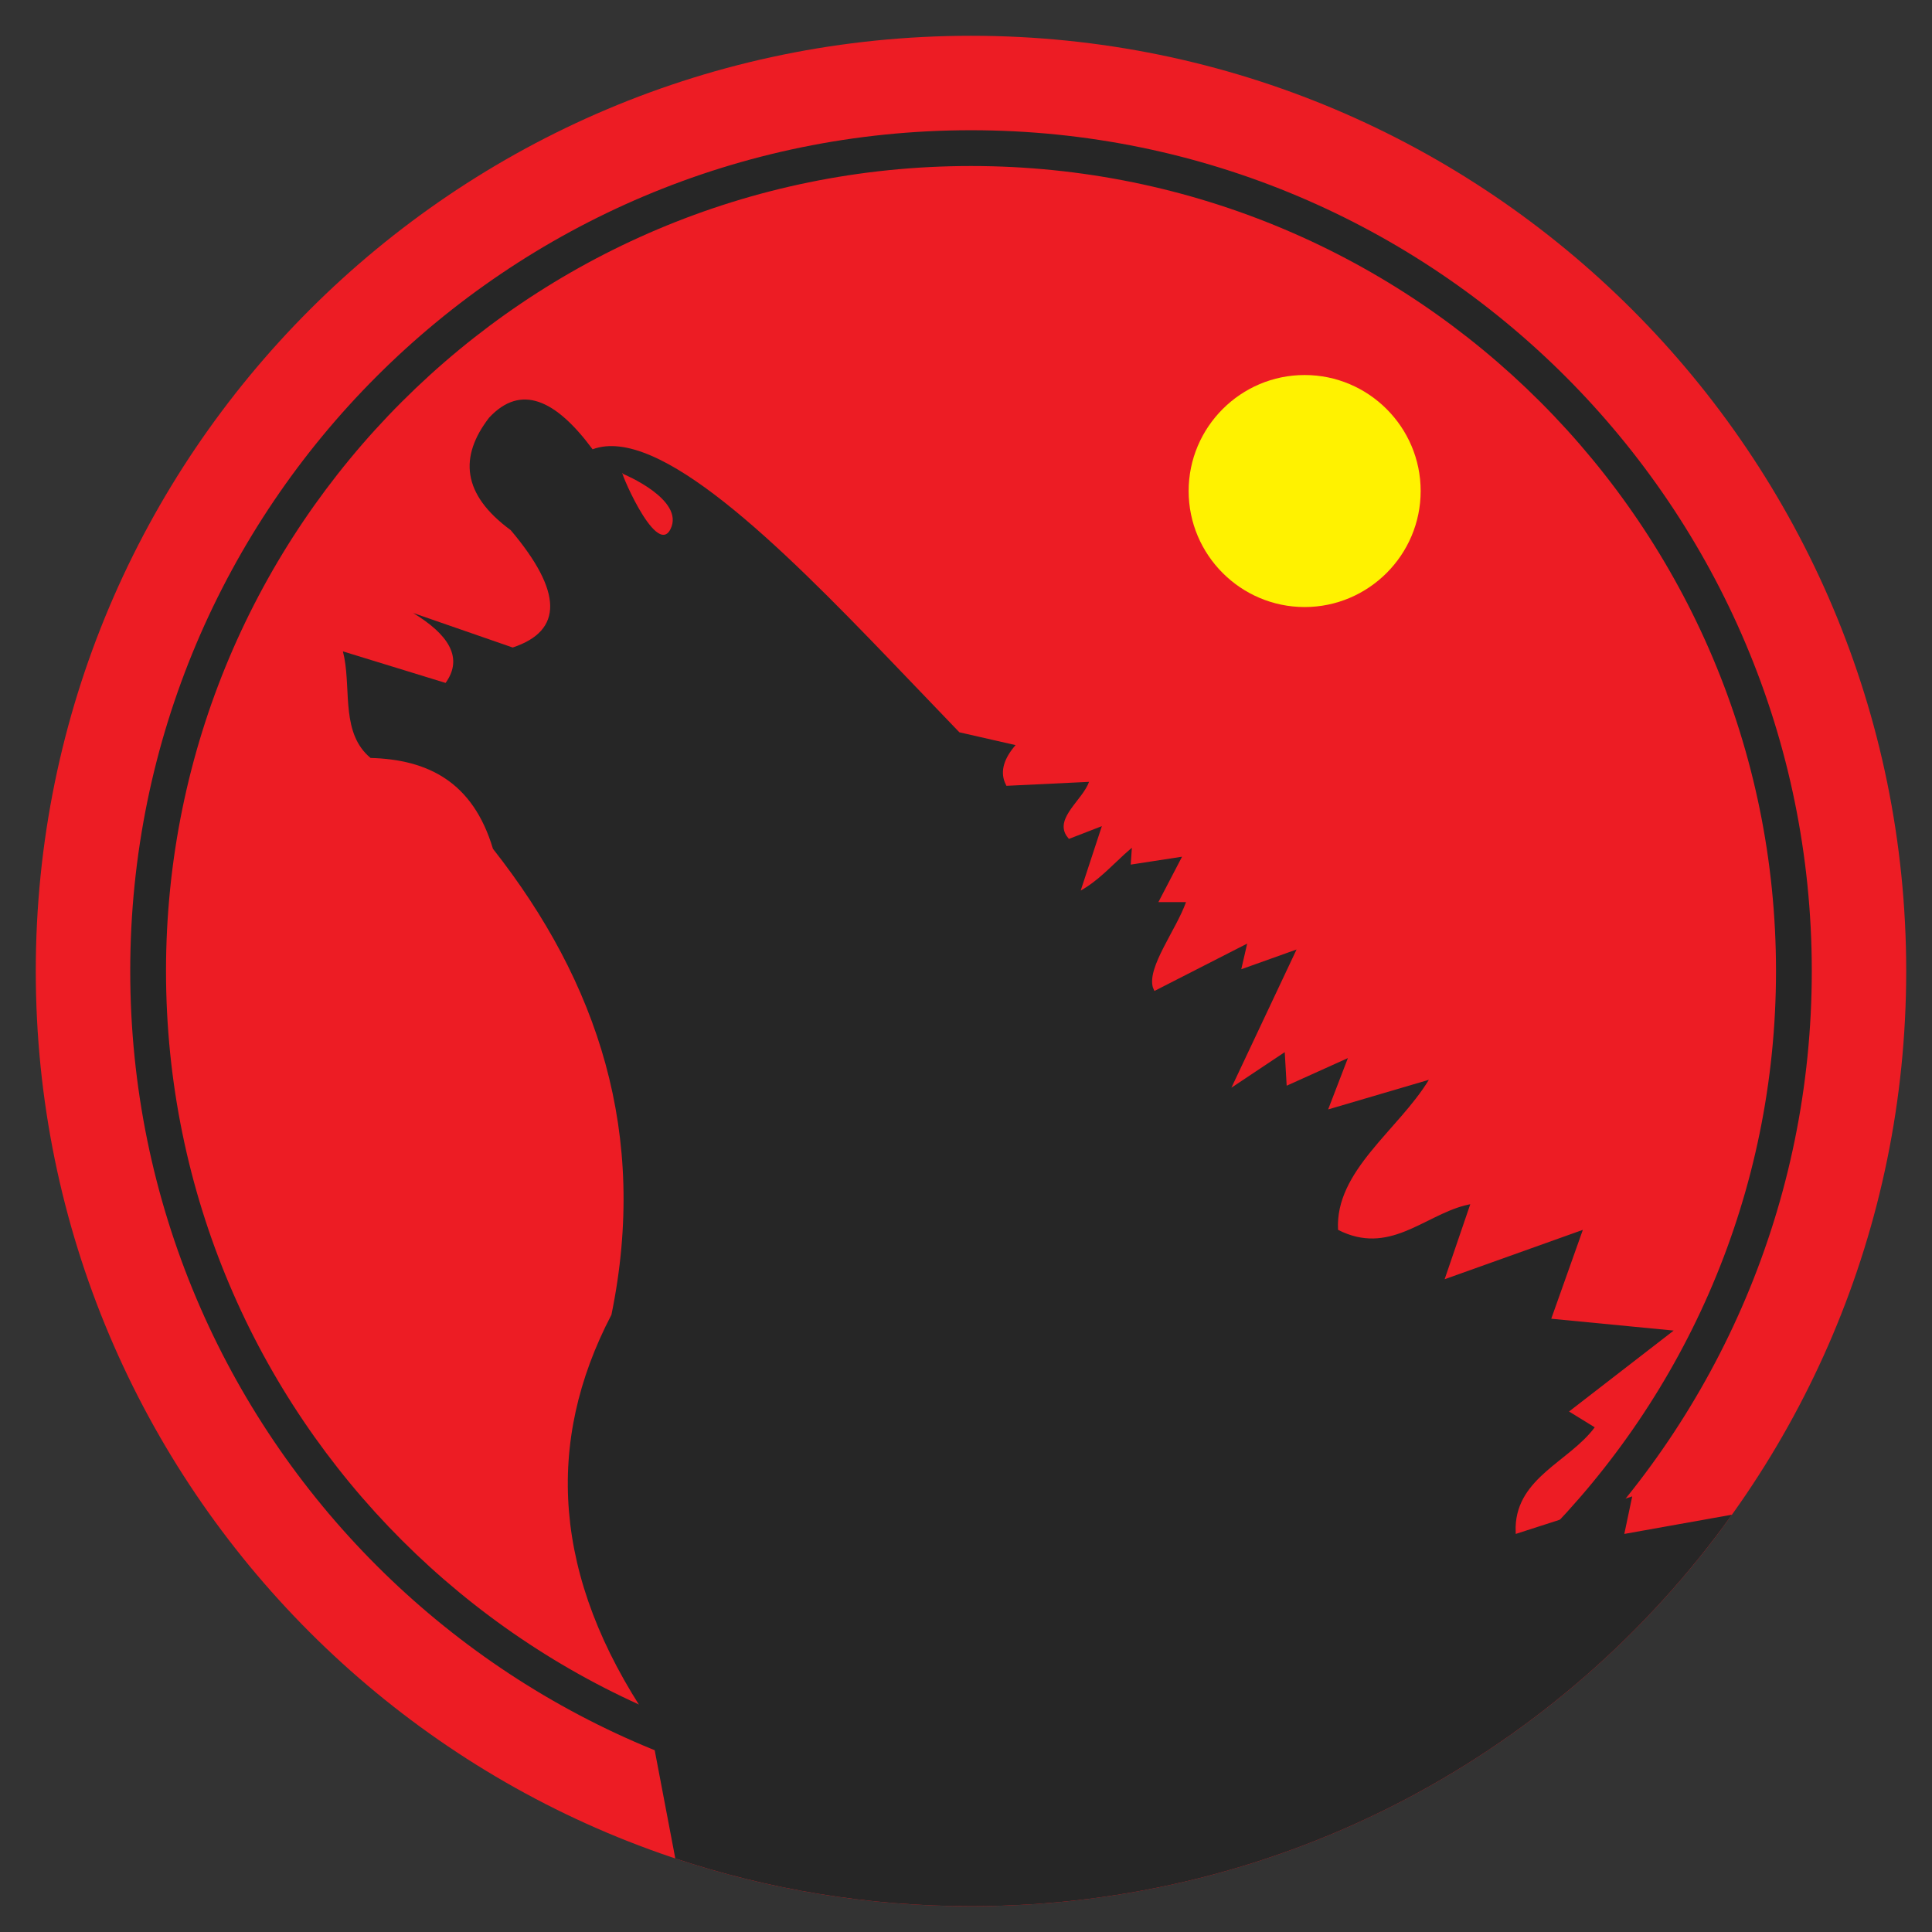 <?xml version="1.0" encoding="UTF-8"?>
<svg width="54px" height="54px" viewBox="0 0 54 54" version="1.1" xmlns="http://www.w3.org/2000/svg" xmlns:xlink="http://www.w3.org/1999/xlink">
    <rect x="0" y="0" width="54" height="54" fill="#333333" stroke="none"/>
    <!-- Generator: Sketch 59.1 (86144) - https://sketch.com -->
    <title>Logo</title>
    <desc>Created with Sketch.</desc>
    <g id="Logo" stroke="none" stroke-width="1" fill="none" fill-rule="evenodd">
        <path d="M27.14,1 C41.574,1 53.279,12.705 53.279,27.14 C53.279,41.574 41.574,53.279 27.14,53.279 C12.706,53.279 1,41.574 1,27.14 C1,12.705 12.706,1 27.14,1" id="Fill-1" fill="#ED1C24"></path>
        <path d="M27.14,3.64 C14.163,3.64 3.64,14.163 3.64,27.14 C3.64,40.116 14.163,50.64 27.14,50.64 C40.116,50.64 50.64,40.116 50.64,27.14 C50.64,14.163 40.116,3.64 27.14,3.64 Z M27.14,4.64 C39.564,4.64 49.64,14.715 49.64,27.14 C49.64,39.564 39.564,49.64 27.14,49.64 C14.716,49.64 4.64,39.564 4.64,27.14 C4.64,14.715 14.716,4.64 27.14,4.64 Z" id="Fill-1" fill="#262626" fill-rule="nonzero"></path>
        <path d="M16.563,12.558 C18.396,11.874 21.779,15.221 24.903,18.475 L26.815,20.468 L28.385,20.826 C28.061,21.2 27.96,21.545 28.082,21.86 L28.13,21.964 L30.439,21.853 C30.262,22.354 29.489,22.854 29.804,23.354 L29.876,23.448 L30.797,23.091 L30.206,24.891 C30.673,24.632 31.04,24.231 31.435,23.871 L31.636,23.695 L31.604,24.166 L33.039,23.945 L32.377,25.215 L33.149,25.215 C32.872,25.994 32.059,27.028 32.223,27.597 L32.266,27.698 L34.859,26.374 L34.694,27.091 L36.239,26.539 L34.418,30.402 L35.909,29.408 L35.963,30.346 L37.674,29.574 L37.122,31.009 L39.937,30.181 C39.09,31.579 37.307,32.729 37.399,34.375 C38.814,35.096 39.777,34 40.936,33.694 L41.095,33.658 L40.378,35.755 L44.241,34.375 L43.358,36.859 L46.78,37.19 L43.855,39.452 L44.573,39.894 C43.869,40.844 42.408,41.29 42.362,42.679 L42.365,42.874 L45.621,41.825 L45.4,42.874 L48.409,42.336 C43.667,48.961 35.907,53.279 27.14,53.279 C24.252,53.279 21.472,52.81 18.875,51.945 L18.138,48.073 C15.436,44.071 15.229,40.31 17.09,36.748 C18.128,31.693 16.714,27.455 13.778,23.724 C13.217,21.844 11.948,21.228 10.357,21.185 C9.544,20.51 9.805,19.346 9.624,18.384 L9.584,18.206 L12.454,19.088 C12.899,18.471 12.651,17.853 11.71,17.236 L11.547,17.133 L14.33,18.098 C15.745,17.629 15.727,16.536 14.275,14.818 C12.902,13.81 12.838,12.758 13.669,11.676 C14.555,10.721 15.53,11.162 16.563,12.558 Z M18.74,14.79 C19.153,13.963 17.417,13.247 17.417,13.247 C17.224,12.917 18.327,15.617 18.74,14.79 Z" id="Shape" fill="#262626"></path>
        <path d="M36.465,16.967 C38.251,16.967 39.708,15.51 39.708,13.724 C39.708,11.938 38.251,10.482 36.465,10.482 C34.679,10.482 33.223,11.938 33.223,13.724 C33.223,15.51 34.679,16.967 36.465,16.967" id="Fill-13" fill="#FFF200"></path>
    </g>
</svg>